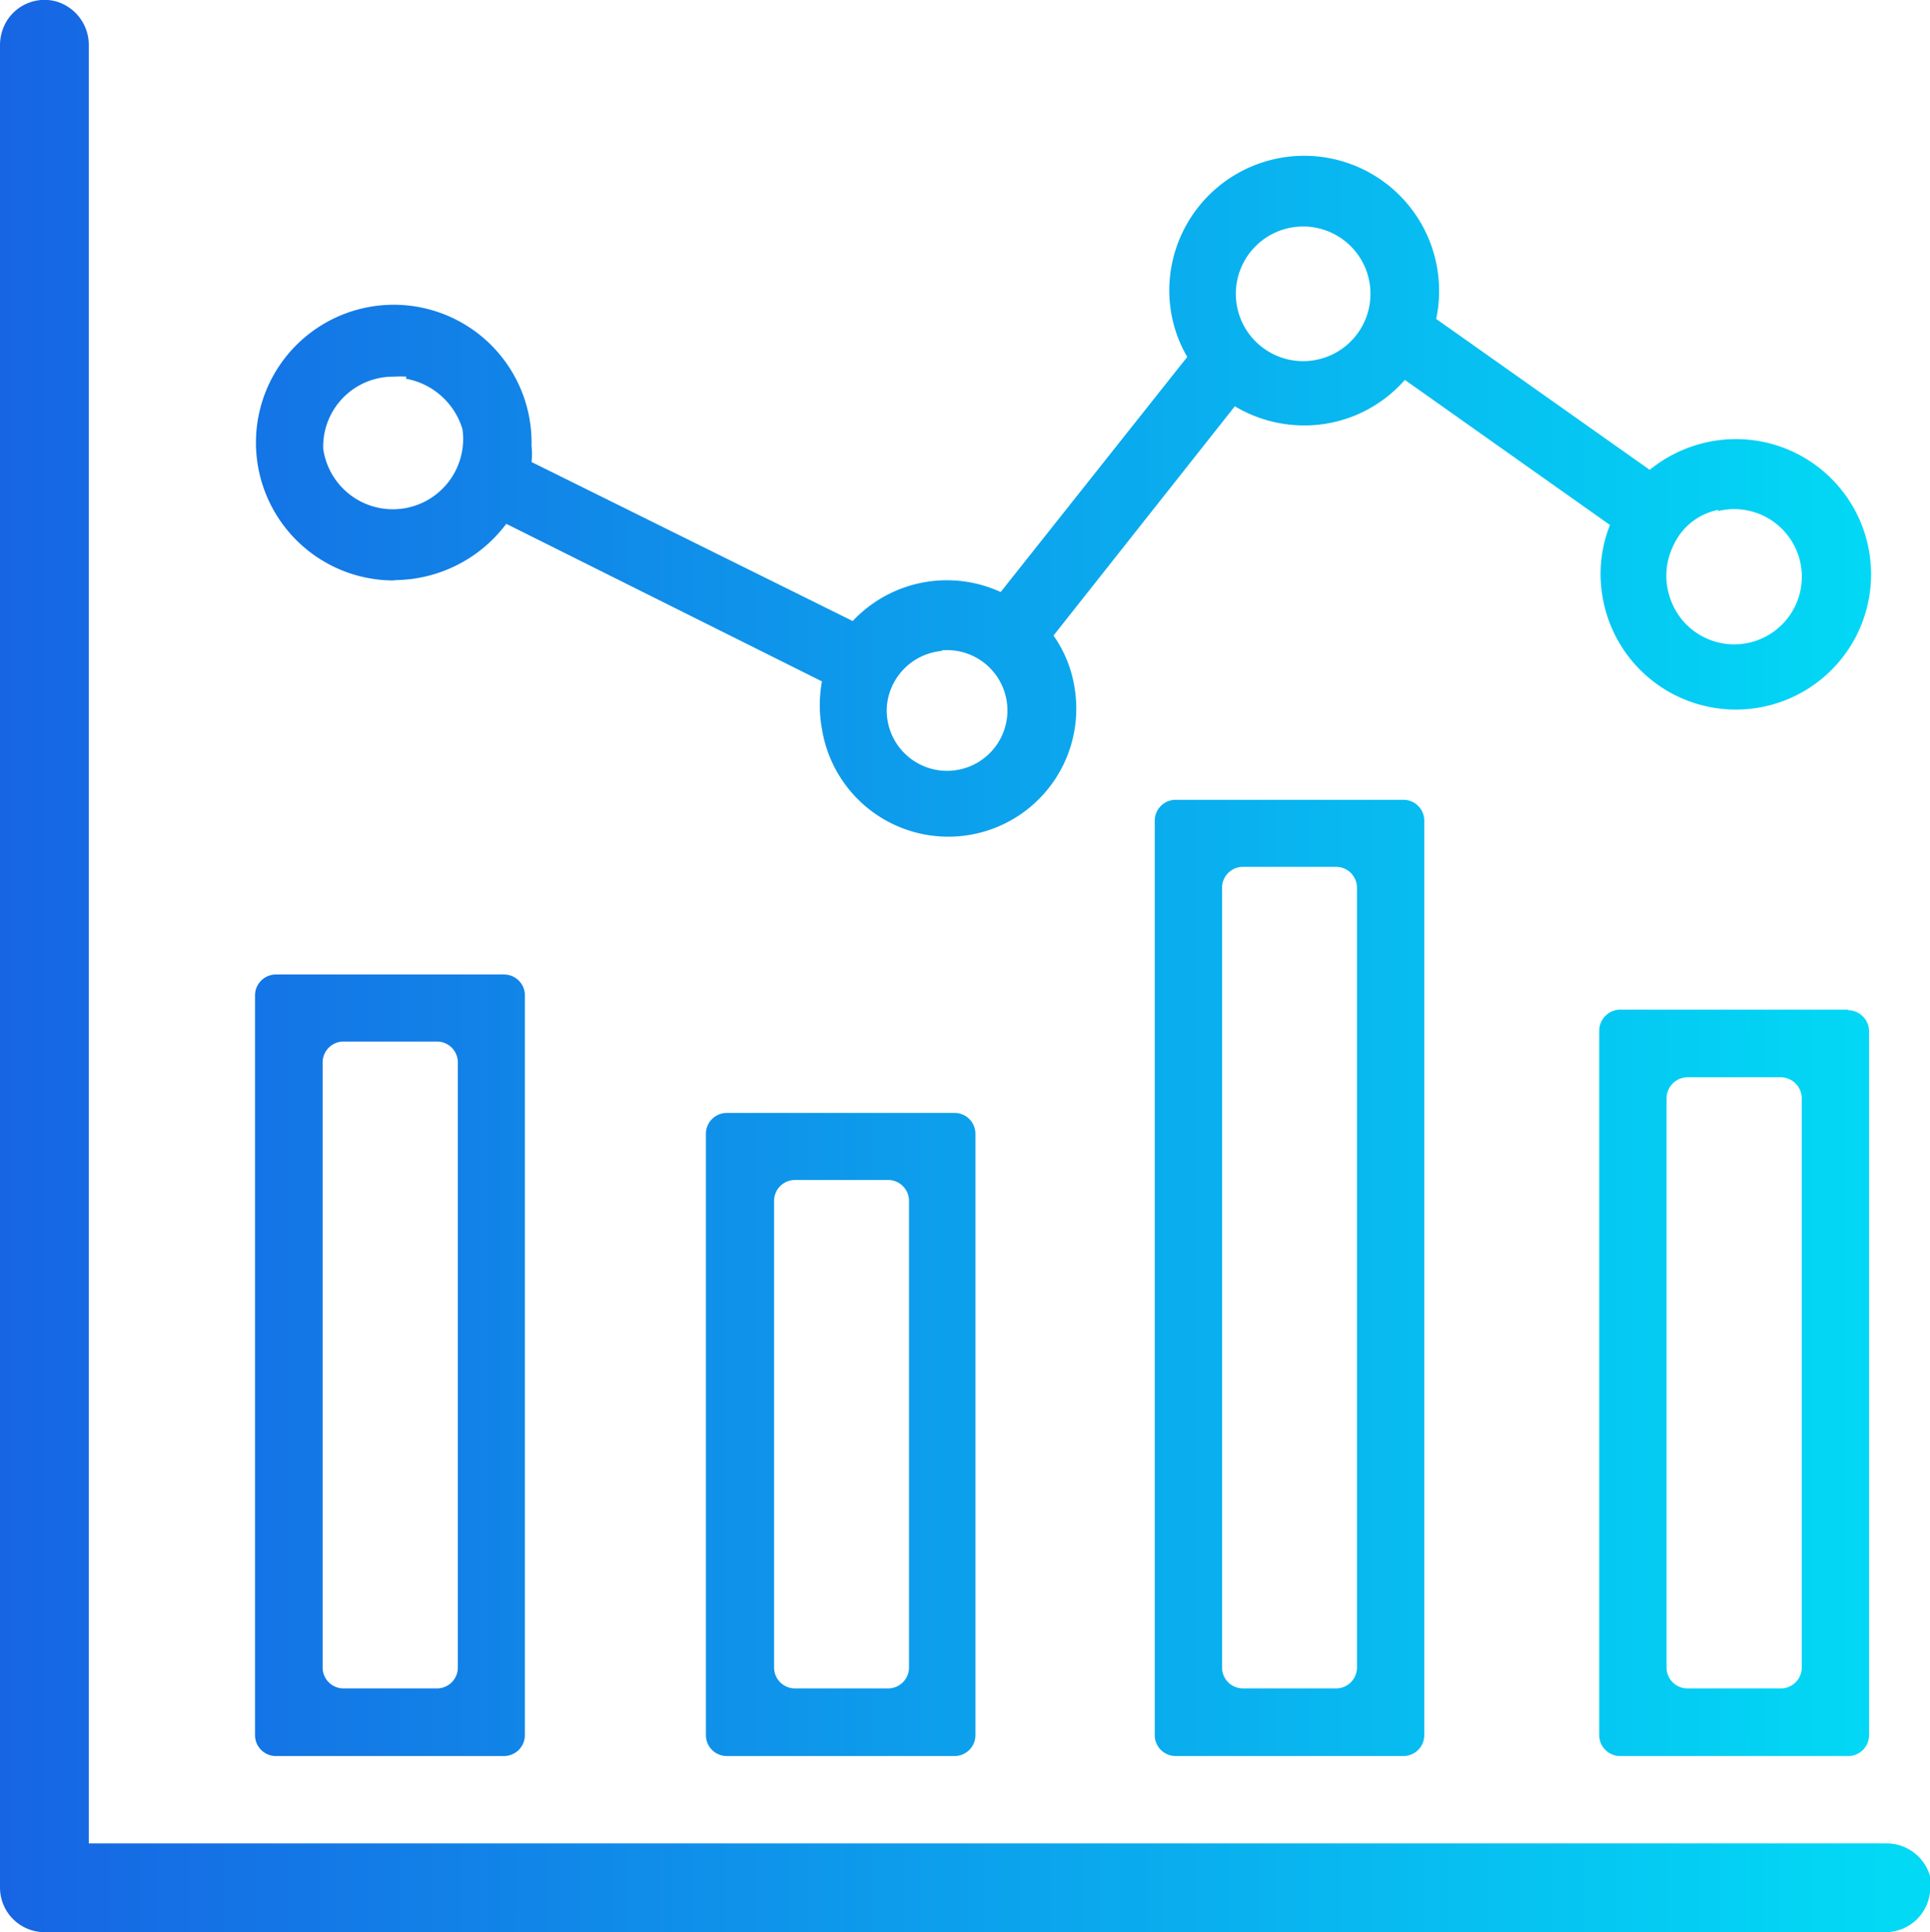 <?xml version="1.0" encoding="UTF-8"?>
<svg xmlns="http://www.w3.org/2000/svg" xmlns:xlink="http://www.w3.org/1999/xlink" id="Layer_1" data-name="Layer 1" width="66.52" height="66.58" viewBox="0 0 66.52 66.58">
  <defs>
    <style>
      .cls-1 {
        fill: url(#linear-gradient);
      }

      .cls-2 {
        fill: url(#linear-gradient-2);
      }

      .cls-3 {
        fill: url(#linear-gradient-3);
      }

      .cls-4 {
        fill: url(#linear-gradient-4);
      }

      .cls-5 {
        fill: url(#linear-gradient-5);
      }

      .cls-6 {
        fill: url(#linear-gradient-6);
      }
    </style>
    <linearGradient id="linear-gradient" x1="222.81" y1="-51.75" x2="288.23" y2="-51.75" gradientTransform="matrix(1, 0, 0, -1, -223.04, -4.57)" gradientUnits="userSpaceOnUse">
      <stop offset="0" stop-color="#1764e3"></stop>
      <stop offset="1" stop-color="#02d9f5"></stop>
    </linearGradient>
    <linearGradient id="linear-gradient-2" x1="222.81" y1="-54.14" x2="288.23" y2="-54.14" xlink:href="#linear-gradient"></linearGradient>
    <linearGradient id="linear-gradient-3" x1="222.81" y1="-48.75" x2="288.23" y2="-48.75" xlink:href="#linear-gradient"></linearGradient>
    <linearGradient id="linear-gradient-4" x1="222.81" y1="-52.37" x2="288.23" y2="-52.37" xlink:href="#linear-gradient"></linearGradient>
    <linearGradient id="linear-gradient-5" x1="222.81" y1="-21.86" x2="288.23" y2="-21.86" xlink:href="#linear-gradient"></linearGradient>
    <linearGradient id="linear-gradient-6" x1="222.81" y1="-38.02" x2="288.23" y2="-38.02" xlink:href="#linear-gradient"></linearGradient>
  </defs>
  <title>analytics-rgb-67px</title>
  <g>
    <path class="cls-1" d="M17.59,33.79H9.73A.72.72,0,0,0,9,34.5H9V60a.72.72,0,0,0,.72.72h7.86a.72.72,0,0,0,.72-.72h0V34.46A.72.72,0,0,0,17.59,33.79Zm-2.32,24.6H12.05a.72.72,0,0,1-.72-.72h0V36.81a.72.72,0,0,1,.72-.71h3.22a.72.72,0,0,1,.72.71h0V57.67a.72.72,0,0,1-.72.72Z" transform="translate(-0.21 -0.21)"></path>
    <path class="cls-2" d="M33.14,38.56H25.26a.72.72,0,0,0-.72.72h0V60a.72.72,0,0,0,.72.72h7.85a.72.72,0,0,0,.72-.72h0V39.28A.72.72,0,0,0,33.14,38.56ZM30.82,58.39H27.61a.72.72,0,0,1-.72-.72h0V41.59a.72.72,0,0,1,.72-.72h3.21a.72.72,0,0,1,.72.72h0V57.67a.72.72,0,0,1-.72.72Z" transform="translate(-0.21 -0.21)"></path>
    <path class="cls-3" d="M48.58,27.77H40.73a.72.72,0,0,0-.72.72h0V60a.72.72,0,0,0,.72.72h7.85A.72.72,0,0,0,49.3,60h0V28.49A.72.72,0,0,0,48.58,27.77ZM46.26,58.39H43.05a.72.72,0,0,1-.72-.72h0V30.8a.72.72,0,0,1,.72-.72h3.21a.72.72,0,0,1,.72.72h0V57.67a.72.72,0,0,1-.72.72Z" transform="translate(-0.21 -0.21)"></path>
    <path class="cls-4" d="M63.91,35H56.05a.73.73,0,0,0-.72.72h0V60a.72.72,0,0,0,.72.72h7.86a.72.72,0,0,0,.72-.72h0V35.74a.73.73,0,0,0-.72-.72ZM61.59,58.39H58.37a.72.72,0,0,1-.72-.72h0V38.05a.73.73,0,0,1,.72-.72h3.22a.73.73,0,0,1,.72.72h0V57.67a.72.72,0,0,1-.72.72Z" transform="translate(-0.21 -0.21)"></path>
    <path class="cls-5" d="M13.81,20.2a4.85,4.85,0,0,0,3.85-1.94l10.88,5.43a4.52,4.52,0,0,0,0,1.64,4.41,4.41,0,0,0,8.71-1.4,4.27,4.27,0,0,0-.73-1.82l6.25-7.9a4.67,4.67,0,0,0,2.39.66,4.6,4.6,0,0,0,3.47-1.57l7.07,5a4.56,4.56,0,0,0-.26,2.45,4.66,4.66,0,1,0,3.86-5.35,4.73,4.73,0,0,0-2.23,1l-7.36-5.2a4.59,4.59,0,0,0,.1-1,4.65,4.65,0,0,0-9.26-.58,4.56,4.56,0,0,0,.58,2.89L34.7,20.61a4.45,4.45,0,0,0-5.1,1L18.53,16.13a2.53,2.53,0,0,0,0-.55,4.75,4.75,0,1,0-4.87,4.63h.15Zm45.62-2.38a2.33,2.33,0,1,1-1.68,2.93A2.35,2.35,0,0,1,57.89,19a2.15,2.15,0,0,1,1.54-1.22ZM44.67,8.06a2.32,2.32,0,1,1-1.82,1.82A2.32,2.32,0,0,1,44.67,8.06Zm-12,14.56a2.08,2.08,0,1,1-1.89,2.25,2,2,0,0,1,0-.35,2.09,2.09,0,0,1,1.89-1.88ZM14.2,13.26A2.5,2.5,0,0,1,16.15,15a2.42,2.42,0,0,1-4.8.67s0-.1,0-.14a2.41,2.41,0,0,1,2.45-2.34,3,3,0,0,1,.42,0Z" transform="translate(-0.21 -0.21)"></path>
    <path class="cls-6" d="M65.22,63.73H3.27V1.78A1.56,1.56,0,0,0,2.11.25,1.53,1.53,0,0,0,.26,1.37a1.57,1.57,0,0,0-.05.37V65.26a1.54,1.54,0,0,0,1.53,1.53H65.21a1.55,1.55,0,0,0,1.53-1.55,2.09,2.09,0,0,0,0-.35,1.56,1.56,0,0,0-1.53-1.16Z" transform="translate(-0.21 -0.21)"></path>
  </g>
</svg>